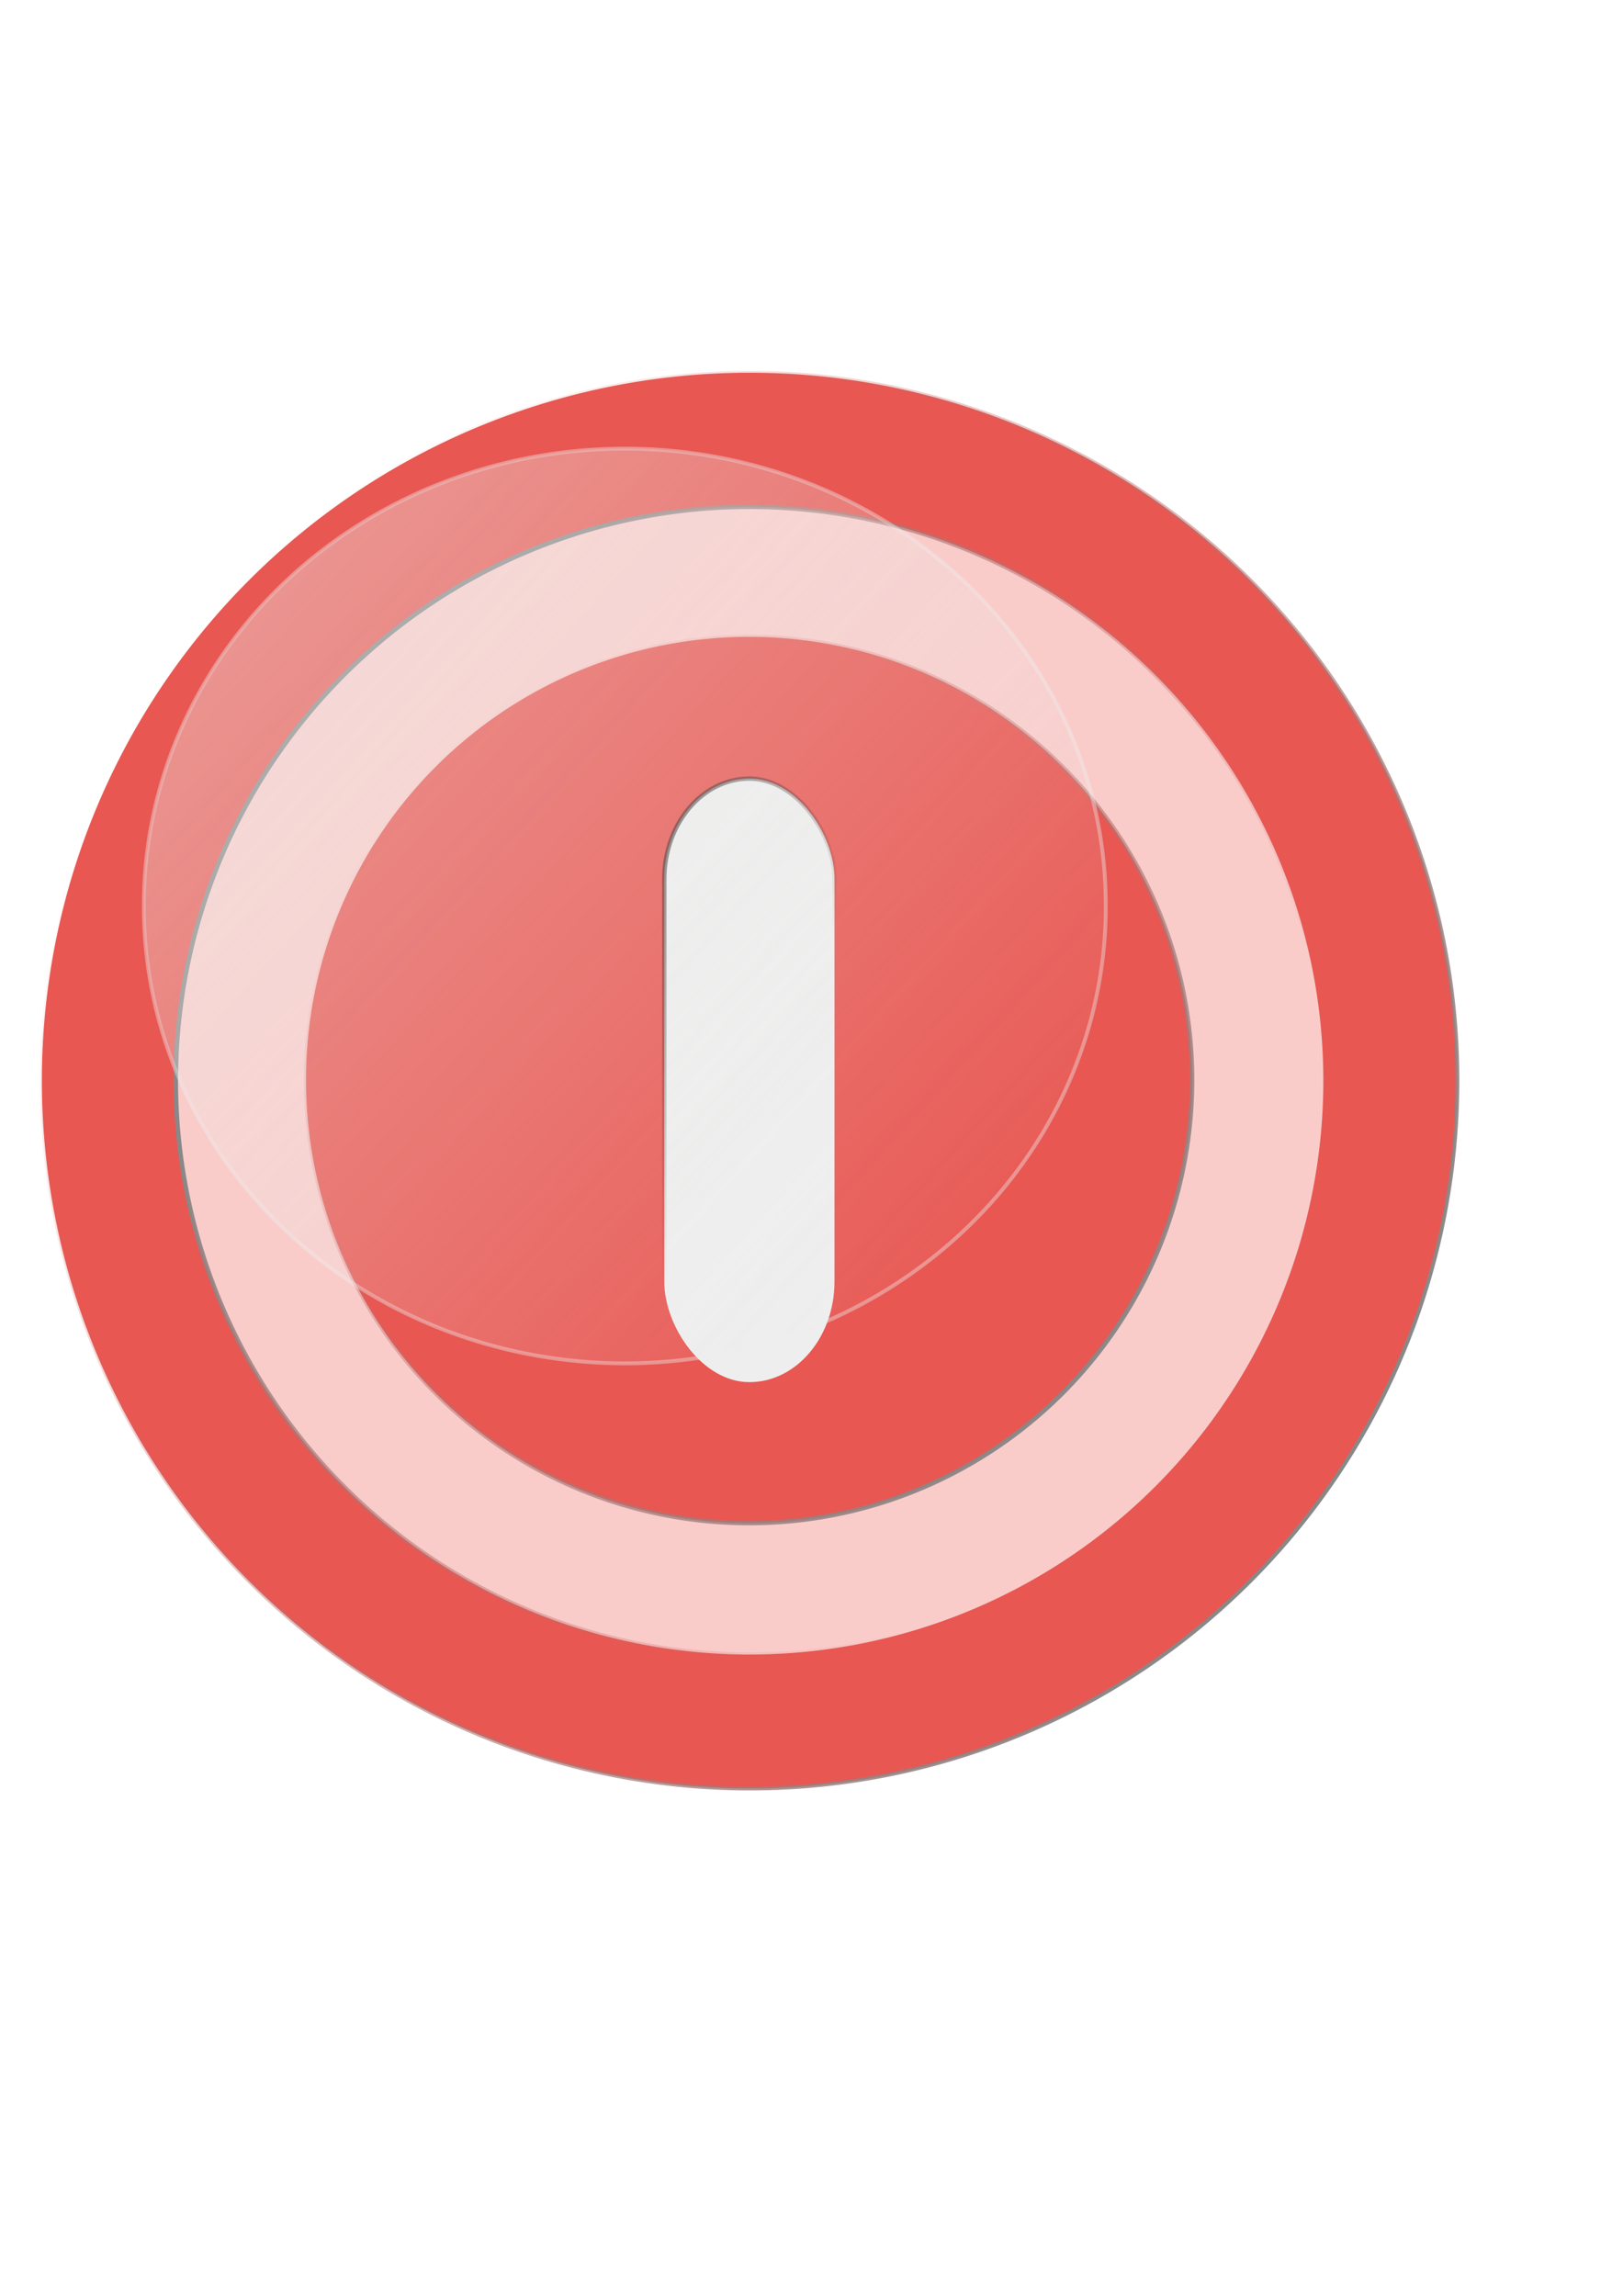 <?xml version="1.0" encoding="UTF-8" standalone="no"?>
<!-- Created with Inkscape (http://www.inkscape.org/) -->
<svg
   xmlns:dc="http://purl.org/dc/elements/1.1/"
   xmlns:cc="http://web.resource.org/cc/"
   xmlns:rdf="http://www.w3.org/1999/02/22-rdf-syntax-ns#"
   xmlns:svg="http://www.w3.org/2000/svg"
   xmlns="http://www.w3.org/2000/svg"
   xmlns:xlink="http://www.w3.org/1999/xlink"
   xmlns:sodipodi="http://sodipodi.sourceforge.net/DTD/sodipodi-0.dtd"
   xmlns:inkscape="http://www.inkscape.org/namespaces/inkscape"
   width="744.094"
   height="1052.362"
   id="svg2"
   sodipodi:version="0.32"
   inkscape:version="0.45.1"
   sodipodi:docbase="/home/kdt/ks/src/images"
   sodipodi:docname="kshutdown.svg"
   inkscape:output_extension="org.inkscape.output.svg.inkscape"
   inkscape:export-filename="/home/kdt/ks/src/images/kshutdown-128.png"
   inkscape:export-xdpi="17.70751"
   inkscape:export-ydpi="17.70751">
  <defs
     id="defs4">
    <linearGradient
       id="linearGradient3382">
      <stop
         style="stop-color:#888888;stop-opacity:1;"
         offset="0"
         id="stop3384" />
      <stop
         style="stop-color:#e85752;stop-opacity:0;"
         offset="1"
         id="stop3386" />
    </linearGradient>
    <linearGradient
       id="linearGradient3374">
      <stop
         style="stop-color:#888888;stop-opacity:1;"
         offset="0"
         id="stop3376" />
      <stop
         style="stop-color:#e85752;stop-opacity:0;"
         offset="1"
         id="stop3378" />
    </linearGradient>
    <linearGradient
       inkscape:collect="always"
       id="linearGradient3366">
      <stop
         style="stop-color:#323232;stop-opacity:1"
         offset="0"
         id="stop3368" />
      <stop
         style="stop-color:#000000;stop-opacity:0;"
         offset="1"
         id="stop3370" />
    </linearGradient>
    <linearGradient
       id="linearGradient3239">
      <stop
         style="stop-color:#eeeeec;stop-opacity:1;"
         offset="0"
         id="stop3241" />
      <stop
         id="stop3339"
         offset="0.5"
         style="stop-color:#eeeeec;stop-opacity:0.498;" />
      <stop
         style="stop-color:#eeeeec;stop-opacity:0;"
         offset="1"
         id="stop3243" />
    </linearGradient>
    <linearGradient
       inkscape:collect="always"
       xlink:href="#linearGradient3239"
       id="linearGradient3245"
       x1="-3.857"
       y1="182.362"
       x2="406.714"
       y2="553.791"
       gradientUnits="userSpaceOnUse" />
    <linearGradient
       inkscape:collect="always"
       xlink:href="#linearGradient3374"
       id="linearGradient3364"
       x1="133.726"
       y1="357.067"
       x2="488.38"
       y2="573.138"
       gradientUnits="userSpaceOnUse" />
    <linearGradient
       inkscape:collect="always"
       xlink:href="#linearGradient3366"
       id="linearGradient3372"
       x1="243.126"
       y1="354.386"
       x2="385.088"
       y2="422.362"
       gradientUnits="userSpaceOnUse"
       gradientTransform="translate(5.0386348e-7,7.8834291e-6)" />
    <linearGradient
       inkscape:collect="always"
       xlink:href="#linearGradient3374"
       id="linearGradient3380"
       x1="806.875"
       y1="809.944"
       x2="248.51"
       y2="281.996"
       gradientUnits="userSpaceOnUse" />
    <linearGradient
       inkscape:collect="always"
       xlink:href="#linearGradient3382"
       id="linearGradient3388"
       x1="793.167"
       y1="788.037"
       x2="202.37"
       y2="361.151"
       gradientUnits="userSpaceOnUse" />
    <filter
       inkscape:collect="always"
       x="-0.585"
       width="2.169"
       y="-0.616"
       height="2.232"
       id="filter3231">
      <feGaussianBlur
         inkscape:collect="always"
         stdDeviation="123"
         id="feGaussianBlur3233" />
    </filter>
  </defs>
  <sodipodi:namedview
     id="base"
     pagecolor="#ffffff"
     bordercolor="#666666"
     borderopacity="1.0"
     gridtolerance="10000"
     guidetolerance="10"
     objecttolerance="10"
     inkscape:pageopacity="0.0"
     inkscape:pageshadow="2"
     inkscape:zoom="0.7"
     inkscape:cx="359.97425"
     inkscape:cy="571.4708"
     inkscape:document-units="px"
     inkscape:current-layer="layer1"
     inkscape:window-width="1000"
     inkscape:window-height="721"
     inkscape:window-x="24"
     inkscape:window-y="0" />
  <g
     inkscape:label="Layer 1"
     inkscape:groupmode="layer"
     id="layer1">
    <path
       sodipodi:type="arc"
       style="opacity:1;fill:#e85752;fill-opacity:1;stroke:url(#linearGradient3388);stroke-width:2;stroke-linecap:square;stroke-linejoin:miter;stroke-miterlimit:4;stroke-dasharray:none;stroke-opacity:1"
       id="path2178"
       sodipodi:cx="504.28571"
       sodipodi:cy="568.07648"
       sodipodi:rx="370"
       sodipodi:ry="370"
       d="M 874.286 568.076 A 370 370 0 1 1  134.286,568.076 A 370 370 0 1 1  874.286 568.076 z"
       transform="matrix(0.877,0,0,0.877,-98.577,-2.859)" />
    <path
       sodipodi:type="arc"
       style="opacity:1;fill:#f9ccca;fill-opacity:1;stroke:url(#linearGradient3364);stroke-width:2.086;stroke-linecap:square;stroke-linejoin:miter;stroke-miterlimit:4;stroke-dasharray:none;stroke-opacity:1"
       id="path2180"
       sodipodi:cx="302.85715"
       sodipodi:cy="485.21933"
       sodipodi:rx="274.28571"
       sodipodi:ry="274.28571"
       d="M 577.143 485.219 A 274.286 274.286 0 1 1  28.571,485.219 A 274.286 274.286 0 1 1  577.143 485.219 z"
       transform="matrix(0.959,0,0,0.959,53.228,30.049)" />
    <path
       sodipodi:type="arc"
       style="opacity:1;fill:#e85752;fill-opacity:1;stroke:url(#linearGradient3380);stroke-width:3.641;stroke-linecap:square;stroke-linejoin:miter;stroke-miterlimit:4;stroke-dasharray:none;stroke-opacity:1"
       id="path3155"
       sodipodi:cx="504.28571"
       sodipodi:cy="568.07648"
       sodipodi:rx="370"
       sodipodi:ry="370"
       d="M 874.286 568.076 A 370 370 0 1 1  134.286,568.076 A 370 370 0 1 1  874.286 568.076 z"
       transform="matrix(0.549,0,0,0.549,66.569,183.177)" />
    <rect
       style="opacity:1;fill:#eeeeee;fill-opacity:1;stroke:url(#linearGradient3372);stroke-width:2;stroke-linecap:square;stroke-linejoin:miter;stroke-miterlimit:4;stroke-dasharray:none;stroke-opacity:1"
       id="rect3157"
       width="78.034"
       height="276.667"
       x="304.554"
       y="356.886"
       ry="46.111" />
    <path
       sodipodi:type="arc"
       style="opacity:0.634;fill:url(#linearGradient3245);fill-opacity:1;stroke:#eeeeee;stroke-width:2;stroke-linecap:square;stroke-linejoin:miter;stroke-miterlimit:4;stroke-dasharray:none;stroke-opacity:1;filter:url(#filter3231)"
       id="path3221"
       sodipodi:cx="182.85715"
       sodipodi:cy="350.93362"
       sodipodi:rx="251.42857"
       sodipodi:ry="238.57143"
       d="M 434.286 350.934 A 251.429 238.571 0 1 1  -68.571,350.934 A 251.429 238.571 0 1 1  434.286 350.934 z"
       transform="matrix(0.877,0,0,0.877,126.103,107.527)" />
  </g>
</svg>
